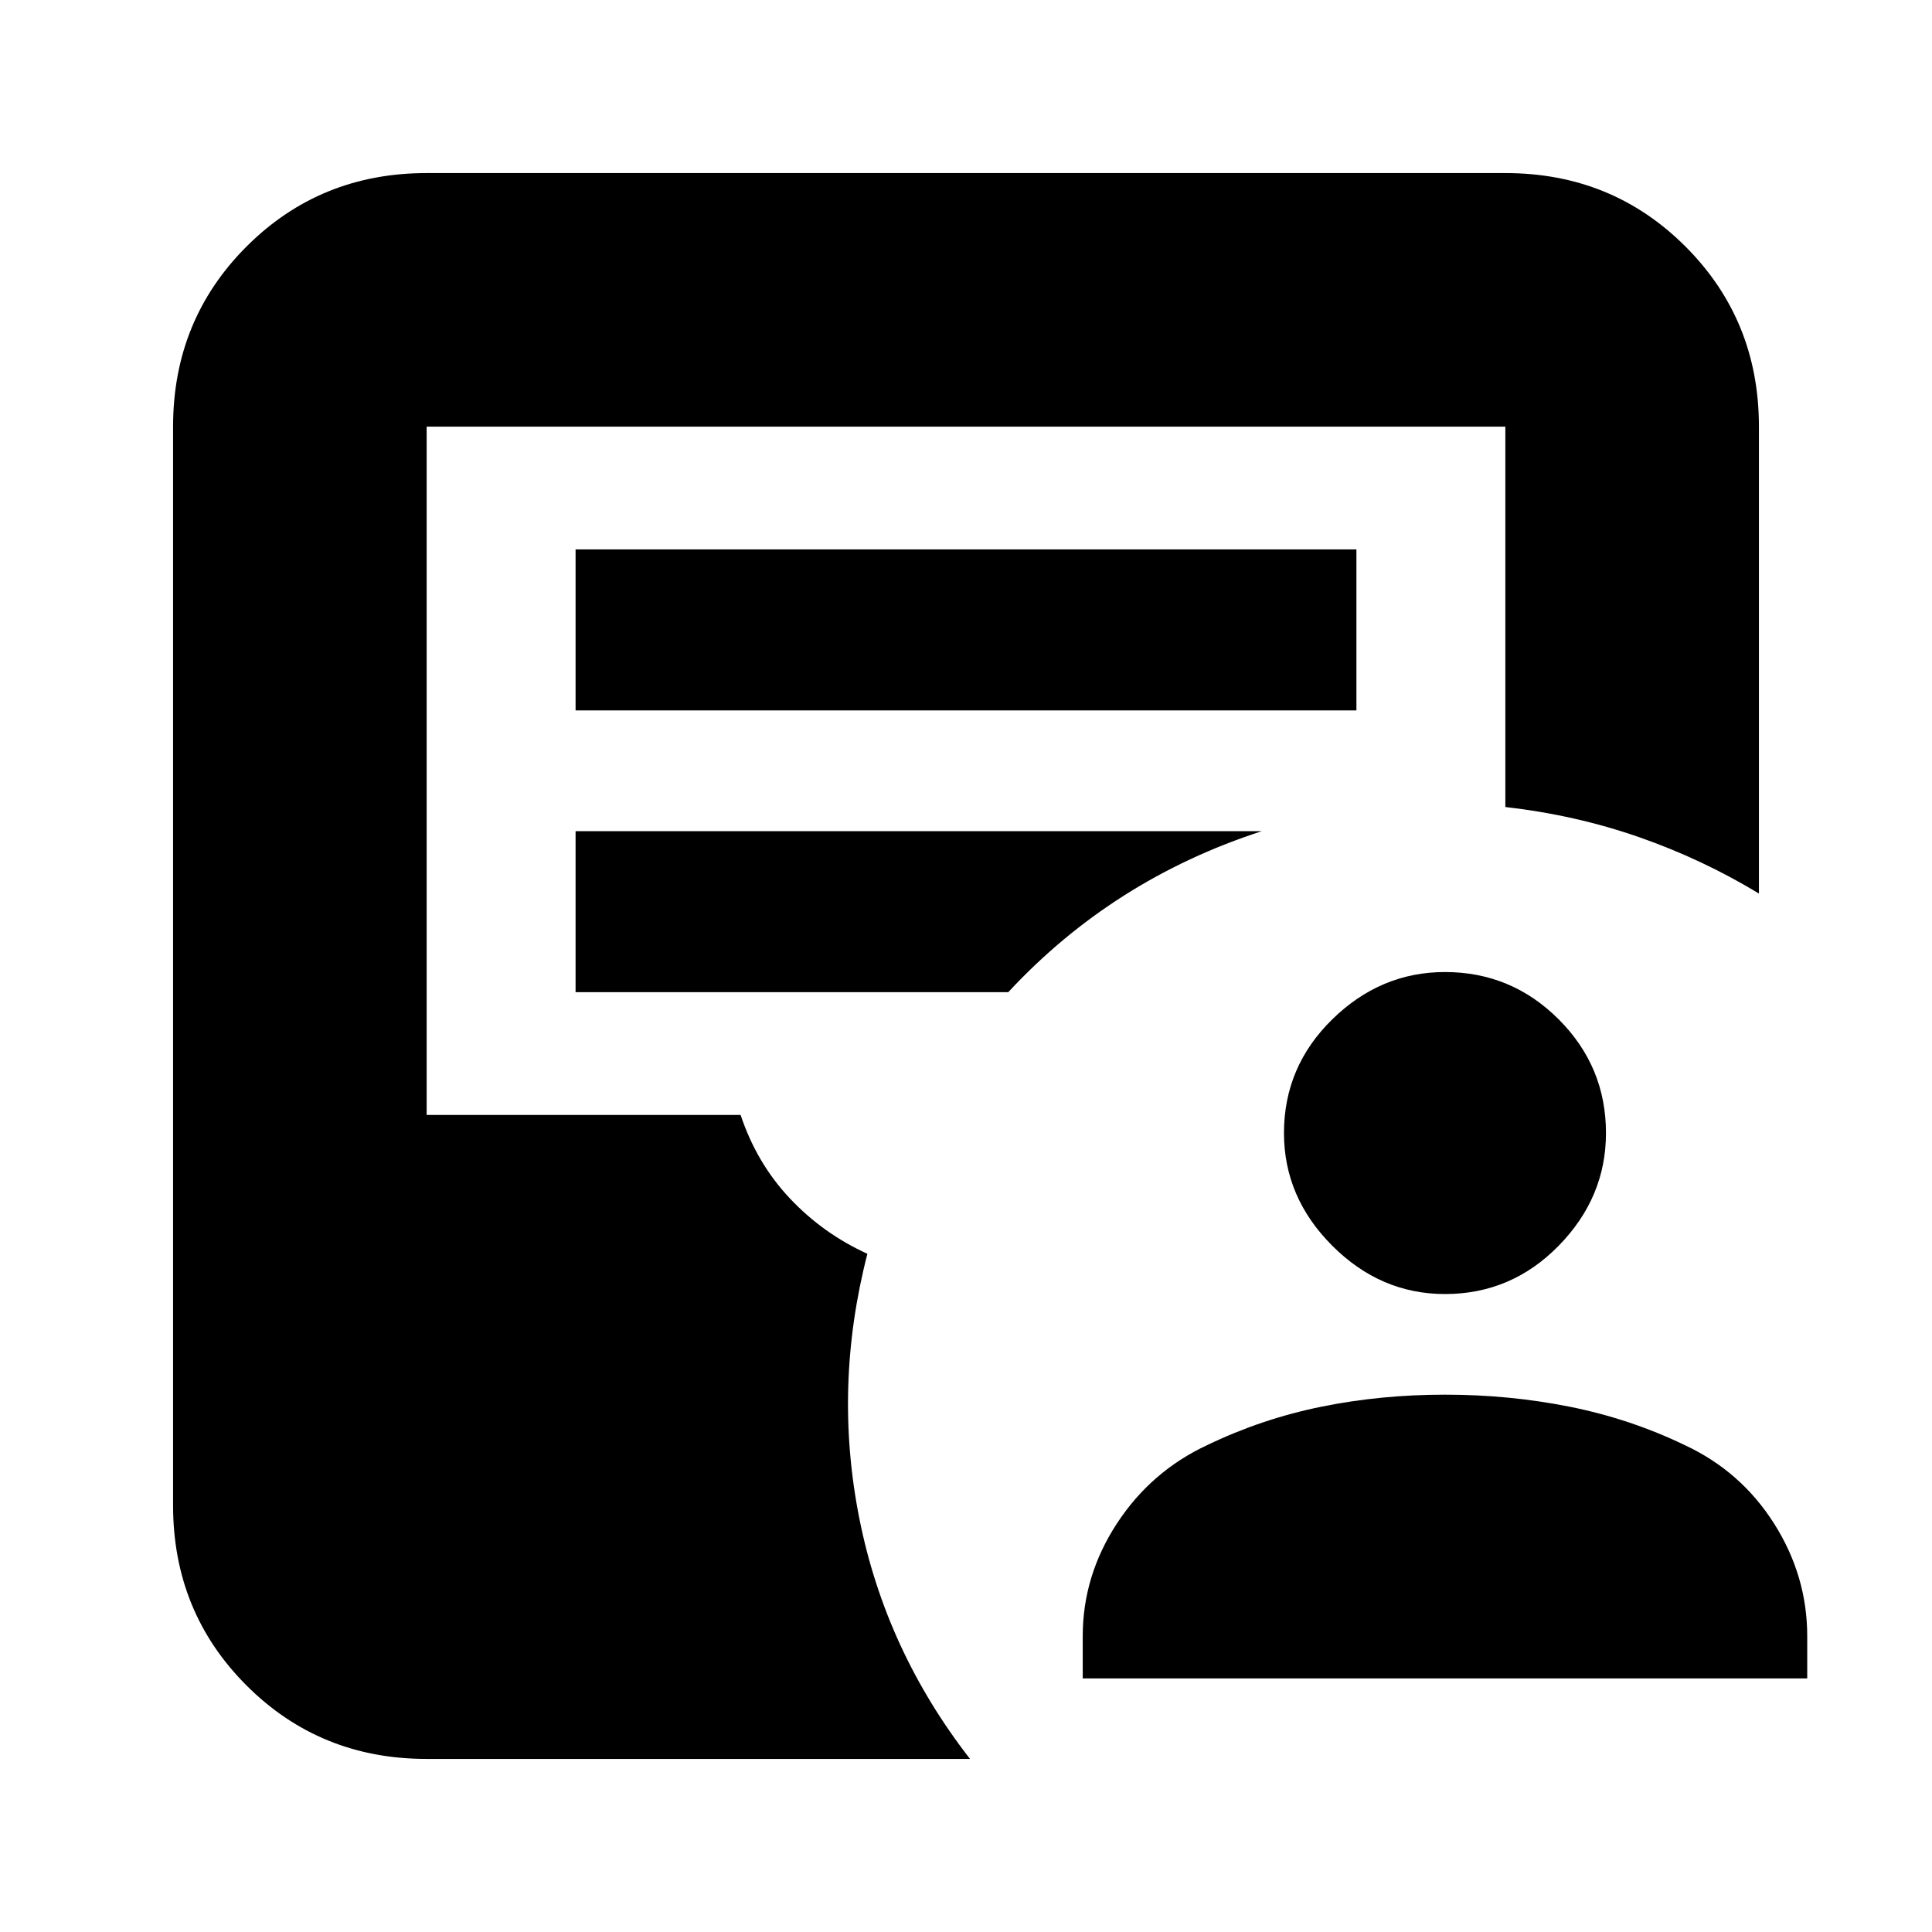 <svg xmlns="http://www.w3.org/2000/svg" height="24" viewBox="0 -960 960 960" width="24"><path d="M538-126v-21q0-30 17-56t45-39q27-13 56.5-19t61.5-6q32 0 62 6t57 19q28 13 44.5 39t16.5 56v21H538Zm180-191q-32 0-56-24t-24-56q0-33 24-56.5t56-23.5q33 0 56.5 23.5T798-397q0 32-23.5 56T718-317ZM212-86q-53 0-89.5-36.5T86-212v-536q0-53 36.5-89.5T212-874h536q53 0 89.5 36.5T874-748v232q-28-17-59.5-28T748-559v-189H212v342h156q8 24 24.5 41.5T431-337q-17 66-4 131.5T482-86H212Zm74-521h388v-80H286v80Zm0 140h215q26-28 57.5-48t68.5-32H286v80Z"/></svg>